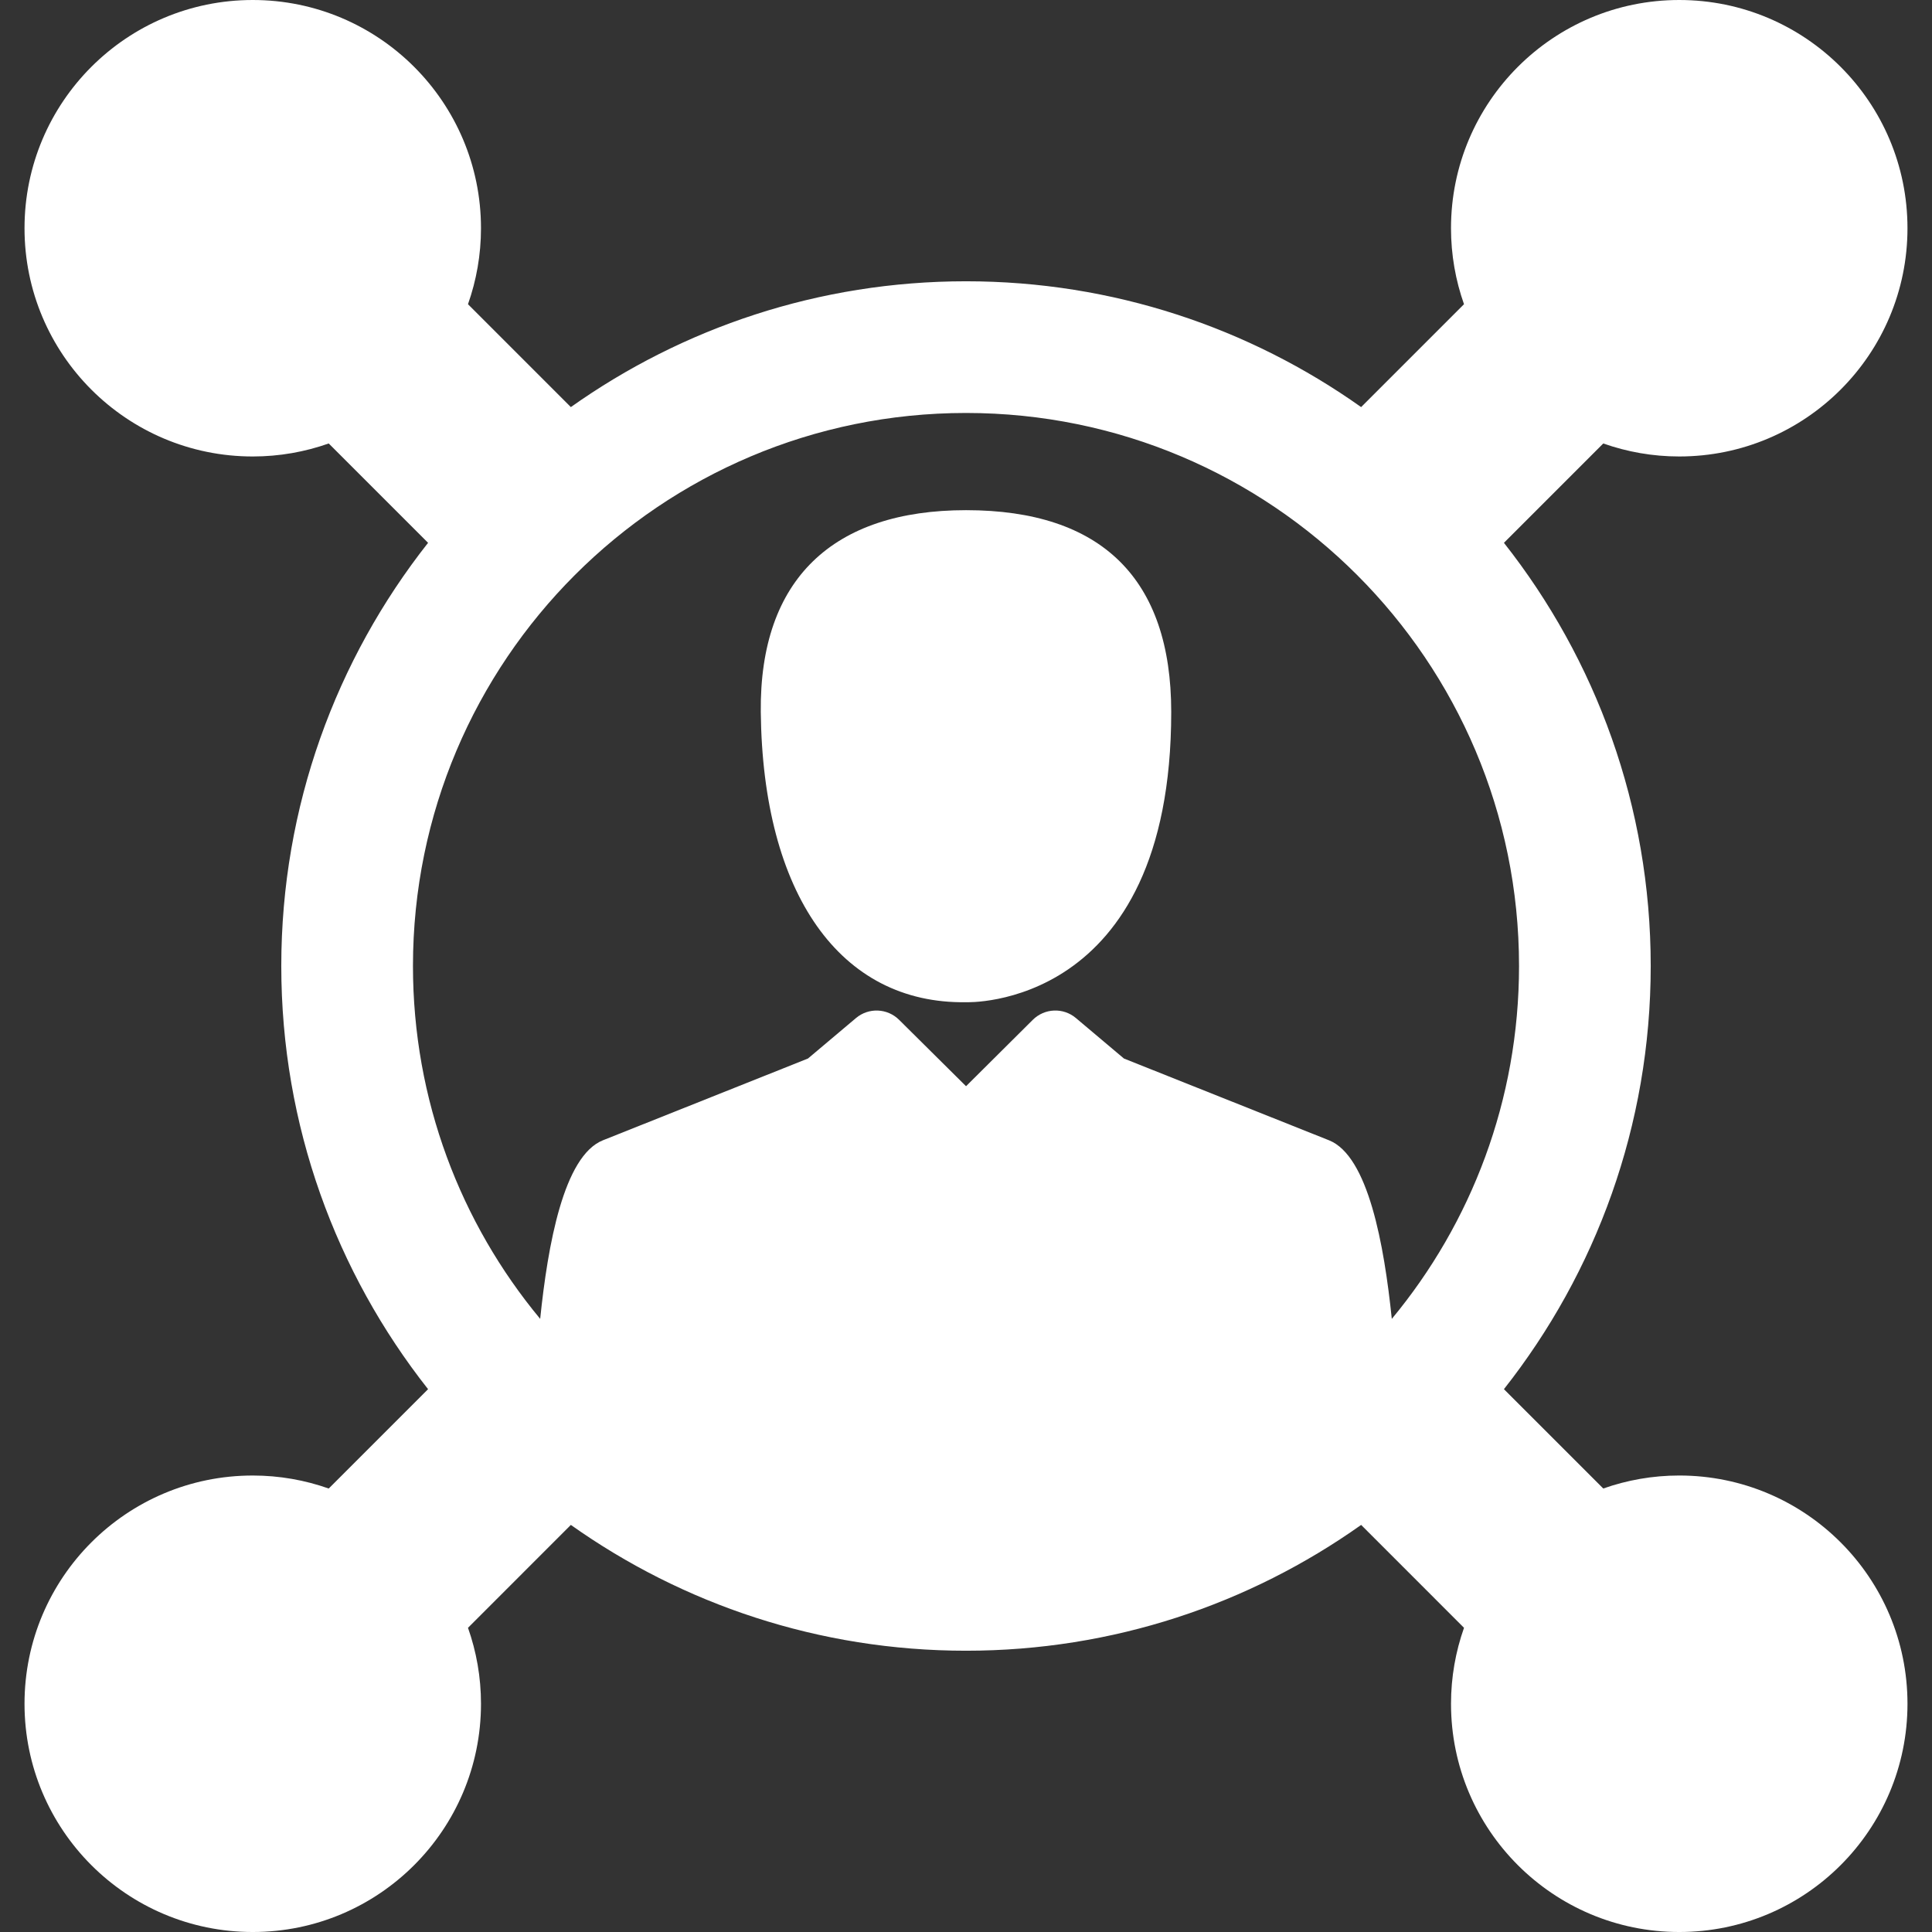 <?xml version="1.0" encoding="iso-8859-1"?>
<!-- Generator: Adobe Illustrator 16.0.0, SVG Export Plug-In . SVG Version: 6.00 Build 0)  -->
<!DOCTYPE svg PUBLIC "-//W3C//DTD SVG 1.1//EN" "http://www.w3.org/Graphics/SVG/1.1/DTD/svg11.dtd">
<svg xmlns="http://www.w3.org/2000/svg" xmlns:xlink="http://www.w3.org/1999/xlink" version="1.1" id="Capa_1" x="0px" y="0px" width="512px" height="512px" viewBox="0 0 400.001 400.001" style="enable-background:new 0 0 400.001 400.001;" xml:space="preserve">
<rect x="0" y="0" width="400.001" height="400.001" fill="#333333" stroke="none"/>
<g>
	<g>
		<g>
			<path d="M200.012,105.625c-27.538,0-42.778,14.27-42.5,41.767c0.403,37.659,16.406,60.504,42.5,60.106     c0,0,42.479,1.722,42.479-60.106C242.49,119.895,228.141,105.625,200.012,105.625z" fill="#FFFFFF"/>
			<path d="M347.671,305.49c-5.518,0-10.81,0.955-15.729,2.69l-20.568-20.567c19.024-24.133,30.391-54.569,30.391-87.614     s-11.364-63.481-30.391-87.615l20.568-20.568c4.921,1.737,10.213,2.692,15.729,2.692c26.099,0,47.253-21.156,47.253-47.256     C394.924,21.156,373.77,0,347.671,0c-26.097,0-47.256,21.156-47.256,47.253c0,5.518,0.955,10.809,2.692,15.731l-21.299,21.299     c-23.131-16.397-51.361-26.047-81.81-26.047c-30.447,0-58.679,9.649-81.809,26.047L96.892,62.984     c1.737-4.922,2.692-10.213,2.692-15.731C99.584,21.156,78.425,0,52.328,0S5.076,21.156,5.076,47.253     c0,26.101,21.156,47.256,47.253,47.256c5.518,0,10.81-0.955,15.731-2.692l20.568,20.568     C69.604,136.519,58.237,166.955,58.237,200s11.366,63.48,30.391,87.615L68.06,308.183c-4.921-1.737-10.213-2.691-15.731-2.691     c-26.098,0-47.253,21.155-47.253,47.257c0,26.097,21.156,47.253,47.253,47.253c26.097,0,47.256-21.156,47.256-47.253     c0-5.521-0.955-10.811-2.692-15.73l21.298-21.3c23.13,16.397,51.362,26.047,81.809,26.047c30.447,0,58.68-9.647,81.81-26.047     l21.299,21.3c-1.737,4.923-2.692,10.214-2.692,15.73c0,26.097,21.159,47.253,47.256,47.253c26.099,0,47.253-21.156,47.253-47.253     C394.924,326.646,373.769,305.49,347.671,305.49z M288.158,273.062c-1.585-15.338-4.884-33.75-13.01-36.98l-42.445-16.923     l-9.939-8.376c-2.625-2.218-6.502-2.057-8.938,0.366l-13.818,13.741l-13.859-13.746c-2.438-2.418-6.309-2.573-8.931-0.361     l-9.94,8.376l-42.446,16.925c-8.122,3.235-11.414,21.64-12.994,36.974c-16.449-19.823-26.339-45.284-26.339-73.057     c0-63.236,51.264-114.5,114.5-114.5c63.236,0,114.5,51.264,114.5,114.5C314.499,227.773,304.607,253.236,288.158,273.062z" fill="#FFFFFF"/>
		</g>
	</g>
</g>
<g>
</g>
<g>
</g>
<g>
</g>
<g>
</g>
<g>
</g>
<g>
</g>
<g>
</g>
<g>
</g>
<g>
</g>
<g>
</g>
<g>
</g>
<g>
</g>
<g>
</g>
<g>
</g>
<g>
</g>
</svg>
